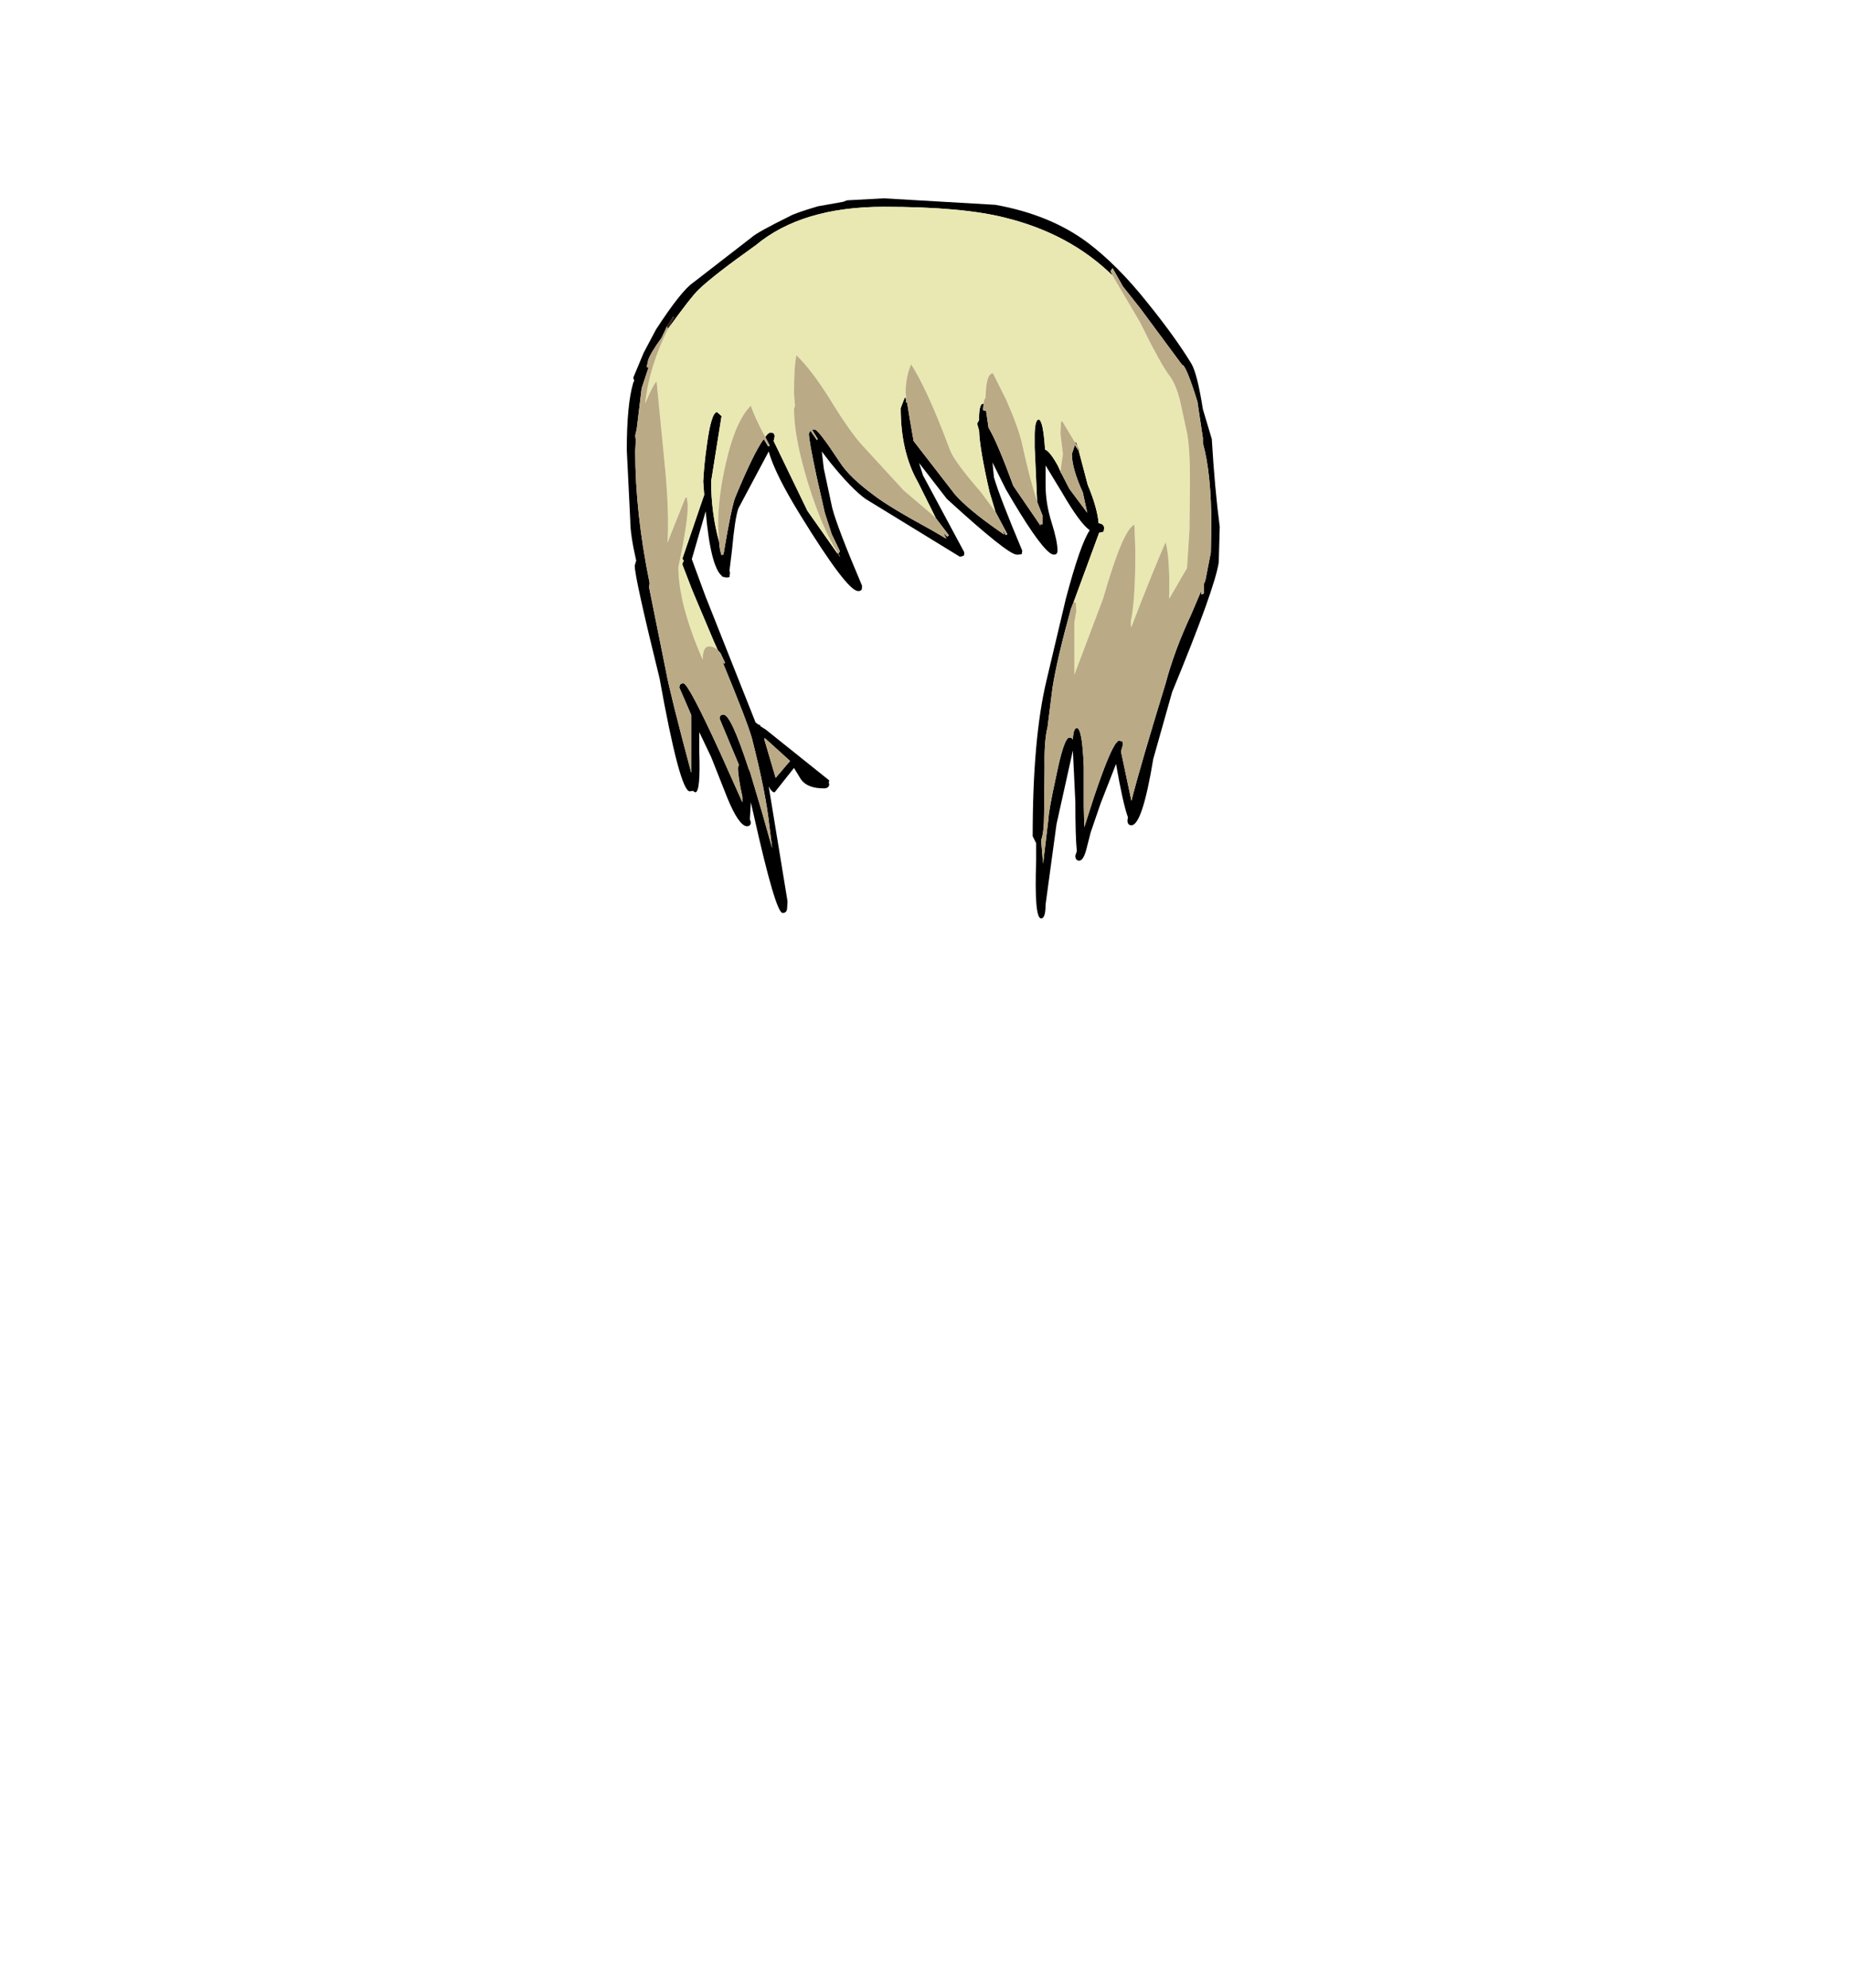 <?xml version="1.0" encoding="UTF-8"?>
<svg xmlns="http://www.w3.org/2000/svg" xmlns:xlink="http://www.w3.org/1999/xlink" width="296px" height="318px" viewBox="0 0 296 318" version="1.1">
<g id="surface1">
<path style=" stroke:none;fill-rule:evenodd;fill:rgb(0%,0%,0%);fill-opacity:1;" d="M 178.008 44.086 C 173.457 39.621 167.742 36.539 160.859 34.836 C 156.309 33.668 149.824 33.082 141.41 33.082 C 132.676 33.082 125.852 35.129 120.93 39.223 C 116.375 42.465 113.332 44.828 111.797 46.316 C 111.004 47.062 109.363 49.16 106.875 52.613 L 107.828 50.781 L 107.668 50.621 L 107.668 50.703 L 106.719 52.215 L 105.844 54.051 C 104.68 55.645 103.965 56.84 103.699 57.637 L 103.461 58.754 L 103.781 58.754 L 102.668 62.102 L 101.875 68.637 L 101.637 69.676 L 101.715 70.391 L 101.715 70.633 L 101.637 72.227 C 101.637 78.711 102.402 85.727 103.938 93.273 L 103.859 93.988 L 106.559 107.383 C 106.98 109.719 108.332 115.141 110.605 123.645 L 110.605 114.398 L 108.703 110.012 C 108.703 109.535 108.914 109.297 109.336 109.297 C 109.867 109.297 111.824 112.988 115.211 120.375 L 118.785 128.348 L 118.785 127.473 C 118.309 125.344 118.07 123.777 118.07 122.77 L 118.23 122.367 L 115.133 114.957 C 115.133 114.531 115.344 114.316 115.766 114.316 C 116.562 114.316 117.91 117.242 119.816 123.086 L 119.977 123.406 L 121.879 129.781 L 123.547 135.684 L 123.07 131.855 C 122.699 128.453 121.773 123.855 120.293 118.062 C 119.762 116.203 118.176 112.086 115.531 105.707 L 115.848 106.188 L 116.004 106.027 L 115.293 104.512 L 114.816 103.953 L 114.18 102.52 L 111.082 95.184 L 110.688 94.227 L 109.18 90.32 C 109.18 90.055 109.258 89.871 109.418 89.766 L 109.18 89.367 L 112.672 79.16 L 112.512 77.008 C 112.617 75.094 112.805 73.234 113.066 71.43 C 113.543 67.762 114.102 65.93 114.734 65.93 L 115.449 66.566 L 113.781 77.008 C 113.781 80.355 114.207 83.574 115.055 86.656 C 115.105 87.504 115.238 88.223 115.449 88.809 L 115.449 88.887 L 115.609 88.727 L 115.609 88.648 L 115.688 88.809 L 115.766 88.648 C 116.613 83.547 117.25 80.488 117.672 79.48 C 119.633 74.75 121.141 71.668 122.199 70.234 L 122.914 71.43 L 123.152 71.27 L 122.438 69.914 C 122.754 69.434 123.047 69.195 123.309 69.195 C 123.734 69.195 123.945 69.41 123.945 69.836 L 123.785 70.551 L 129.184 81.711 L 133.949 88.488 L 134.426 89.125 L 134.188 88.488 L 134.344 88.25 L 134.344 88.09 L 133.074 85.461 L 131.965 82.031 L 130.613 76.051 C 129.82 72.332 129.422 70.102 129.422 69.355 L 129.66 68.879 L 130.691 70.391 L 130.852 70.234 L 129.898 68.719 L 130.375 68.719 C 130.746 68.719 132.07 70.445 134.344 73.898 C 135.352 75.492 137.148 77.246 139.742 79.16 C 141.383 80.438 144.453 82.297 148.953 84.742 L 151.414 86.176 L 150.938 85.219 L 151.574 85.859 L 151.812 85.617 L 149.746 82.906 L 146.887 77.168 C 145.035 73.926 144.109 69.969 144.109 65.289 L 144.746 63.617 L 144.984 63.934 L 144.984 64.414 L 145.141 64.414 L 145.539 66.883 L 146.176 70.551 L 152.844 79.16 C 154.273 80.754 156.547 82.641 159.672 84.82 L 160.703 85.539 L 160.387 84.82 L 160.387 84.742 L 160.941 85.617 L 161.18 85.461 L 159.273 81.871 L 158.32 78.684 C 157.262 74.059 156.707 70.789 156.652 68.879 L 156.336 67.762 L 156.652 67.203 L 156.652 66.484 C 156.707 65.211 156.918 64.574 157.289 64.574 L 157.367 64.574 L 157.289 65.527 L 157.367 65.688 L 157.766 65.688 L 158.16 68.398 C 159.113 69.992 160.438 73.102 162.133 77.727 L 166.496 84.105 L 166.34 83.227 L 166.496 83.863 L 166.816 83.863 L 166.816 82.508 L 165.941 80.277 L 165.941 80.199 L 165.547 71.586 L 165.547 69.355 C 165.598 67.867 165.809 67.125 166.18 67.125 C 166.656 67.125 167 68.719 167.211 71.906 C 167.742 72.121 168.43 72.996 169.277 74.539 L 169.672 75.414 L 169.754 75.652 L 169.832 75.734 L 171.102 78.203 L 173.961 82.031 L 173.246 78.762 C 172.082 76.211 171.5 74.164 171.5 72.625 L 171.977 71.188 L 172.609 72.145 L 174.039 77.566 C 175.047 79.957 175.629 82.004 175.785 83.707 C 176.367 83.758 176.66 84.023 176.66 84.504 L 176.582 85.059 L 175.945 85.219 L 175.867 85.141 L 175.867 85.219 L 171.816 96.223 L 171.34 97.418 C 169.859 102.785 168.879 106.984 168.402 110.012 L 167.609 116.309 C 167.238 117.797 167.082 119.898 167.133 122.609 L 167.055 130.102 C 167.055 132.176 166.895 133.609 166.578 134.406 L 166.895 138.152 L 167.77 130.82 C 167.77 130.129 168.164 127.949 168.961 124.281 C 169.805 120.082 170.52 117.984 171.102 117.984 C 171.367 117.984 171.551 118.09 171.66 118.305 C 171.711 117.082 171.922 116.469 172.293 116.469 C 172.875 116.469 173.246 118.543 173.406 122.688 L 173.406 128.906 L 173.484 132.332 L 174.992 127.629 C 176.688 122.582 177.902 119.633 178.645 118.781 L 178.961 118.461 L 179.598 118.621 L 179.676 119.102 L 179.359 120.215 L 181.027 128.109 C 181.926 124.547 183.754 118.277 186.504 109.297 C 187.457 105.734 188.809 102.094 190.555 98.375 L 192.219 94.469 L 192.219 95.105 L 192.617 94.945 L 192.617 93.43 L 192.855 92.871 L 193.492 89.605 L 193.73 88.41 L 193.809 84.023 C 193.809 78.496 193.359 74.113 192.457 70.871 L 192.457 70.074 L 191.586 64.254 C 190.367 60.32 189.547 58.355 189.125 58.355 L 182.457 49.348 L 179.676 45.84 L 178.008 42.891 L 177.691 43.367 L 178.008 44.086 M 172.055 70.871 L 172.133 70.633 L 172.453 71.43 L 172.055 70.871 M 134.902 32.285 L 135.535 32.047 L 141.41 31.727 L 159.273 32.766 C 165.148 33.828 170.07 35.848 174.039 38.824 C 177.215 41.215 180.391 44.402 183.566 48.391 C 186.531 52.059 188.887 55.324 190.633 58.195 C 191.27 59.312 191.875 61.73 192.457 65.449 L 193.887 70.234 C 194.207 75.602 194.629 80.277 195.156 84.262 L 195 89.922 C 194.629 92.633 192.141 99.57 187.535 110.73 L 184.52 121.414 C 183.355 128.48 182.191 132.016 181.027 132.016 C 180.602 132.016 180.391 131.75 180.391 131.219 L 180.469 130.738 C 179.941 129.305 179.305 126.461 178.566 122.211 L 176.105 128.508 L 174.516 133.133 L 173.801 135.922 C 173.484 137.09 173.113 137.676 172.691 137.676 C 172.266 137.676 172.055 137.41 172.055 136.879 L 172.293 136.16 C 172.133 134.621 172.055 131.988 172.055 128.27 L 171.66 120.059 L 169.039 131.855 L 167.293 144.691 C 167.293 146.18 167.055 146.922 166.578 146.922 C 165.836 146.922 165.57 143.84 165.785 137.676 L 165.785 134.887 L 165.227 133.77 C 165.227 123.301 165.969 114.98 167.449 108.816 L 170.547 95.742 C 172.082 89.949 173.352 86.309 174.359 84.82 C 173.301 84.078 171.816 82.059 169.91 78.762 L 167.293 74.457 L 167.293 77.566 C 167.293 79.535 167.609 81.527 168.246 83.547 C 168.879 85.566 169.195 87.055 169.195 88.012 L 169.195 88.09 C 169.195 88.516 169.012 88.727 168.641 88.727 C 168.43 88.727 168.191 88.621 167.926 88.41 C 166.605 87.398 164.273 84.023 160.941 78.285 L 158.797 73.98 L 159.035 76.371 C 159.617 78.391 161.125 82.297 163.559 88.09 L 163.48 88.648 L 162.926 88.727 L 162.688 88.727 C 161.734 88.727 158.004 85.75 151.492 79.801 L 147.047 74.059 L 147.684 76.051 L 154.273 88.328 L 154.273 88.727 L 154.191 88.887 L 153.715 89.047 L 153.559 89.047 L 138.473 79.801 C 136.992 78.734 135.113 76.797 132.836 73.98 L 131.488 72.227 L 131.805 74.938 L 133.152 81.234 C 133.684 83.305 135.27 87.453 137.918 93.672 L 137.918 94.07 L 137.84 94.387 L 137.52 94.547 L 137.281 94.547 C 136.117 94.547 133.047 90.508 128.074 82.43 C 125.375 78.07 123.68 74.672 122.992 72.227 L 118.148 81.312 C 117.777 82.324 117.434 84.555 117.117 88.012 L 116.719 91.277 L 116.801 91.598 L 116.719 92.316 L 116.324 92.395 L 116.242 92.395 L 115.848 92.316 L 115.531 92.234 L 115.531 92.156 C 114.312 91.199 113.438 87.746 112.91 81.793 L 110.688 89.445 L 112.828 95.266 L 120.93 115.672 L 121.008 115.594 C 121.113 115.805 121.324 115.938 121.641 115.992 L 121.641 116.152 L 122.516 116.707 L 132.676 124.84 L 132.598 125.238 L 132.676 125.398 C 132.676 125.875 132.387 126.117 131.805 126.117 C 130.059 126.117 128.84 125.637 128.152 124.68 L 127.039 122.848 L 123.945 126.754 C 123.629 126.754 123.309 126.434 122.992 125.797 L 126.008 144.211 L 125.93 145.406 C 125.875 145.832 125.637 146.047 125.215 146.047 C 124.473 146.047 122.938 140.836 120.609 130.422 L 120.133 128.348 L 119.977 131.059 L 120.133 131.535 C 120.133 131.961 119.922 132.176 119.5 132.176 L 119.418 132.176 C 118.574 132.016 117.566 130.527 116.402 127.711 L 113.781 121.094 L 111.879 117.109 L 111.879 120.137 C 112.035 124.547 111.824 126.754 111.242 126.754 L 110.844 126.516 L 110.367 126.594 C 109.309 126.594 107.695 120.562 105.527 108.496 C 102.879 97.762 101.555 91.758 101.555 90.48 L 101.793 89.684 C 101.16 86.922 100.844 84.793 100.844 83.305 L 100.285 71.988 C 100.285 67.148 100.629 63.562 101.32 61.223 L 101.477 60.906 L 101.32 60.426 L 102.984 56.441 L 104.969 52.695 C 107.668 48.551 109.656 46.051 110.926 45.199 L 120.293 37.945 C 120.875 37.414 122.887 36.297 126.328 34.598 C 126.855 34.277 128.363 33.746 130.852 33.004 L 134.902 32.285 M 124.102 124.441 L 126.406 121.73 L 122.355 118.062 L 122.277 118.223 L 124.102 124.441 "/>
<path style=" stroke:none;fill-rule:evenodd;fill:rgb(17.647%,20%,15.294%);fill-opacity:1;" d="M 144.746 63.617 L 144.984 63.617 L 144.984 63.934 L 144.746 63.617 M 187.059 95.664 L 187.141 95.664 L 187.059 95.742 L 187.059 95.664 M 145.938 59.312 L 145.938 59.152 L 145.938 59.312 M 104.73 62.023 L 104.812 62.102 L 104.73 62.102 L 104.73 62.023 M 115.766 88.648 L 115.688 88.809 L 115.609 88.648 L 115.766 88.648 M 133.949 88.488 L 134.188 88.488 L 134.426 89.125 L 133.949 88.488 M 109.656 81.395 L 109.574 81.395 L 109.574 81.312 L 109.656 81.395 M 165.941 80.277 L 165.941 80.199 L 165.941 80.277 "/>
<path style=" stroke:none;fill-rule:evenodd;fill:rgb(18.431%,9.412%,6.275%);fill-opacity:1;" d="M 107.828 50.781 L 106.875 52.613 L 106.719 52.215 L 107.668 50.703 L 107.828 50.781 M 115.449 88.809 L 115.609 88.727 L 115.449 88.809 "/>
<path style=" stroke:none;fill-rule:evenodd;fill:rgb(7.059%,7.843%,5.882%);fill-opacity:1;" d="M 115.848 106.188 L 116.004 106.027 L 115.848 106.188 M 107.668 50.703 L 107.668 50.621 L 107.828 50.781 L 107.668 50.703 M 115.609 88.727 L 115.449 88.887 L 115.449 88.809 L 115.609 88.727 M 130.691 70.391 L 130.852 70.234 L 130.691 70.391 "/>
<path style=" stroke:none;fill-rule:evenodd;fill:rgb(37.647%,21.961%,21.176%);fill-opacity:1;" d="M 133.949 88.488 L 134.027 88.41 L 134.027 88.488 L 133.949 88.488 "/>
<path style=" stroke:none;fill-rule:evenodd;fill:rgb(91.373%,90.98%,69.804%);fill-opacity:1;" d="M 106.875 52.613 C 109.363 49.16 111.004 47.062 111.797 46.316 C 113.332 44.828 116.375 42.465 120.93 39.223 C 125.852 35.129 132.676 33.082 141.41 33.082 C 149.824 33.082 156.309 33.668 160.859 34.836 C 167.742 36.539 173.457 39.621 178.008 44.086 L 182.375 51.5 C 184.547 55.91 186.105 58.754 187.059 60.027 C 187.75 60.879 188.332 62.234 188.809 64.094 L 189.758 68.48 C 190.184 70.074 190.395 72.918 190.395 77.008 L 190.316 84.742 L 189.918 90.879 L 187.141 95.664 L 187.059 95.664 C 187.164 91.52 186.98 88.543 186.504 86.734 C 185.18 89.711 183.355 94.227 181.027 100.285 L 180.945 100.207 L 180.945 99.332 C 181.422 97.098 181.66 93.379 181.66 88.168 L 181.504 83.945 C 180.285 84.422 178.617 88.355 176.5 95.742 L 171.898 107.941 L 171.898 99.57 L 172.215 97.734 L 172.133 96.379 L 171.898 96.379 L 171.816 96.223 L 175.867 85.219 L 175.945 85.219 L 176.582 85.059 L 176.66 84.504 C 176.66 84.023 176.367 83.758 175.785 83.707 C 175.629 82.004 175.047 79.957 174.039 77.566 L 172.609 72.145 L 172.77 71.988 L 172.453 71.43 L 172.133 70.633 L 172.055 70.871 L 169.992 67.441 L 169.754 67.441 L 169.672 69.434 L 170.07 72.625 L 169.672 75.414 L 169.277 74.539 C 168.43 72.996 167.742 72.121 167.211 71.906 C 167 68.719 166.656 67.125 166.18 67.125 C 165.809 67.125 165.598 67.867 165.547 69.355 L 165.547 71.586 L 165.941 80.199 C 165.203 78.02 164.406 74.988 163.559 71.109 C 163.191 69.41 162.344 67.043 161.02 64.016 L 158.875 59.711 C 158.137 59.711 157.738 61.012 157.688 63.617 C 157.527 63.773 157.422 64.094 157.367 64.574 L 157.289 64.574 C 156.918 64.574 156.707 65.211 156.652 66.484 L 156.652 67.203 L 156.336 67.762 L 156.652 68.879 C 156.707 70.789 157.262 74.059 158.32 78.684 L 159.273 81.871 L 156.973 78.762 C 154.059 75.414 152.395 73.129 151.969 71.906 C 149.586 65.527 147.523 60.984 145.777 58.273 C 145.195 59.656 144.902 61.172 144.902 62.82 L 144.984 63.617 L 144.746 63.617 L 144.109 65.289 C 144.109 69.969 145.035 73.926 146.887 77.168 L 149.746 82.906 L 148.715 81.953 L 144.586 78.445 L 137.996 71.27 C 136.672 69.836 134.953 67.391 132.836 63.934 C 130.879 60.801 129.078 58.434 127.438 56.84 C 127.172 57.902 127.039 59.949 127.039 62.977 L 127.199 64.891 L 127.039 65.449 C 127.039 68.48 127.809 72.492 129.344 77.488 C 130.824 82.219 132.387 85.859 134.027 88.41 L 133.949 88.488 L 129.184 81.711 L 123.785 70.551 L 123.945 69.836 C 123.945 69.41 123.734 69.195 123.309 69.195 C 123.047 69.195 122.754 69.434 122.438 69.914 C 121.273 67.734 120.504 66.062 120.133 64.891 C 118.492 66.539 117.172 69.566 116.164 73.98 C 115.316 77.594 114.895 80.969 114.895 84.105 L 115.055 86.656 C 114.207 83.574 113.781 80.355 113.781 77.008 L 115.449 66.566 L 114.734 65.93 C 114.102 65.93 113.543 67.762 113.066 71.43 C 112.805 73.234 112.617 75.094 112.512 77.008 L 112.672 79.16 L 109.18 89.367 L 109.418 89.766 C 109.258 89.871 109.18 90.055 109.18 90.32 L 110.688 94.227 L 111.082 95.184 L 114.18 102.52 L 114.816 103.953 C 114.391 103.582 113.941 103.395 113.465 103.395 C 112.777 103.395 112.434 104.113 112.434 105.547 C 109.84 99.598 108.543 94.652 108.543 90.719 C 109.547 85.992 110.051 82.695 110.051 80.836 L 109.895 79.559 L 109.656 79.641 L 106.797 86.812 C 107.008 83.52 106.848 79.215 106.32 73.898 L 105.051 60.984 C 104.574 61.57 103.965 62.766 103.223 64.574 C 103.648 60.641 104.863 56.652 106.875 52.613 "/>
<path style=" stroke:none;fill-rule:evenodd;fill:rgb(72.941%,66.667%,52.549%);fill-opacity:1;" d="M 106.875 52.613 C 104.863 56.652 103.648 60.641 103.223 64.574 C 103.965 62.766 104.574 61.57 105.051 60.984 L 106.32 73.898 C 106.848 79.215 107.008 83.52 106.797 86.812 L 109.656 79.641 L 109.895 79.559 L 110.051 80.836 C 110.051 82.695 109.547 85.992 108.543 90.719 C 108.543 94.652 109.84 99.598 112.434 105.547 C 112.434 104.113 112.777 103.395 113.465 103.395 C 113.941 103.395 114.391 103.582 114.816 103.953 L 115.293 104.512 L 116.004 106.027 L 115.848 106.188 L 115.531 105.707 C 118.176 112.086 119.762 116.203 120.293 118.062 C 121.773 123.855 122.699 128.453 123.07 131.855 L 123.547 135.684 L 121.879 129.781 L 119.977 123.406 L 119.816 123.086 C 117.91 117.242 116.562 114.316 115.766 114.316 C 115.344 114.316 115.133 114.531 115.133 114.957 L 118.23 122.367 L 118.07 122.77 C 118.07 123.777 118.309 125.344 118.785 127.473 L 118.785 128.348 L 115.211 120.375 C 111.824 112.988 109.867 109.297 109.336 109.297 C 108.914 109.297 108.703 109.535 108.703 110.012 L 110.605 114.398 L 110.605 123.645 C 108.332 115.141 106.98 109.719 106.559 107.383 L 103.859 93.988 L 103.938 93.273 C 102.402 85.727 101.637 78.711 101.637 72.227 L 101.715 70.633 L 101.715 70.391 L 101.637 69.676 L 101.875 68.637 L 102.668 62.102 L 103.781 58.754 L 103.461 58.754 L 103.699 57.637 C 103.965 56.84 104.68 55.645 105.844 54.051 L 106.719 52.215 L 106.875 52.613 M 115.055 86.656 L 114.895 84.105 C 114.895 80.969 115.316 77.594 116.164 73.98 C 117.172 69.566 118.492 66.539 120.133 64.891 C 120.504 66.062 121.273 67.734 122.438 69.914 L 123.152 71.27 L 122.914 71.43 L 122.199 70.234 C 121.141 71.668 119.633 74.75 117.672 79.48 C 117.25 80.488 116.613 83.547 115.766 88.648 L 115.609 88.648 L 115.609 88.727 L 115.449 88.809 C 115.238 88.223 115.105 87.504 115.055 86.656 M 134.027 88.41 C 132.387 85.859 130.824 82.219 129.344 77.488 C 127.809 72.492 127.039 68.48 127.039 65.449 L 127.199 64.891 L 127.039 62.977 C 127.039 59.949 127.172 57.902 127.438 56.84 C 129.078 58.434 130.879 60.801 132.836 63.934 C 134.953 67.391 136.672 69.836 137.996 71.27 L 144.586 78.445 L 148.715 81.953 L 149.746 82.906 L 151.812 85.617 L 151.574 85.859 L 150.938 85.219 L 151.414 86.176 L 148.953 84.742 C 144.453 82.297 141.383 80.438 139.742 79.16 C 137.148 77.246 135.352 75.492 134.344 73.898 C 132.07 70.445 130.746 68.719 130.375 68.719 L 129.898 68.719 L 130.852 70.234 L 130.691 70.391 L 129.66 68.879 L 129.422 69.355 C 129.422 70.102 129.82 72.332 130.613 76.051 L 131.965 82.031 L 133.074 85.461 L 134.344 88.09 L 134.344 88.25 L 134.188 88.488 L 134.027 88.488 L 134.027 88.41 M 144.984 63.617 L 144.902 62.82 C 144.902 61.172 145.195 59.656 145.777 58.273 C 147.523 60.984 149.586 65.527 151.969 71.906 C 152.395 73.129 154.059 75.414 156.973 78.762 L 159.273 81.871 L 161.18 85.461 L 160.941 85.617 L 160.387 84.742 L 160.387 84.82 L 160.703 85.539 L 159.672 84.82 C 156.547 82.641 154.273 80.754 152.844 79.16 L 146.176 70.551 L 145.539 66.883 L 145.141 64.414 L 144.984 64.414 L 144.984 63.617 M 157.367 64.574 C 157.422 64.094 157.527 63.773 157.688 63.617 C 157.738 61.012 158.137 59.711 158.875 59.711 L 161.02 64.016 C 162.344 67.043 163.191 69.41 163.559 71.109 C 164.406 74.988 165.203 78.02 165.941 80.199 L 165.941 80.277 L 166.816 82.508 L 166.816 83.863 L 166.496 83.863 L 166.34 83.227 L 166.496 84.105 L 162.133 77.727 C 160.438 73.102 159.113 69.992 158.16 68.398 L 157.766 65.688 L 157.367 65.688 L 157.289 65.527 L 157.367 64.574 M 169.672 75.414 L 170.07 72.625 L 169.672 69.434 L 169.754 67.441 L 169.992 67.441 L 172.055 70.871 L 172.453 71.43 L 172.77 71.988 L 172.609 72.145 L 171.977 71.188 L 171.5 72.625 C 171.5 74.164 172.082 76.211 173.246 78.762 L 173.961 82.031 L 171.102 78.203 L 169.832 75.734 L 169.754 75.652 L 169.672 75.414 M 171.816 96.223 L 171.898 96.379 L 172.133 96.379 L 172.215 97.734 L 171.898 99.57 L 171.898 107.941 L 176.5 95.742 C 178.617 88.355 180.285 84.422 181.504 83.945 L 181.66 88.168 C 181.66 93.379 181.422 97.098 180.945 99.332 L 180.945 100.207 L 181.027 100.285 C 183.355 94.227 185.18 89.711 186.504 86.734 C 186.98 88.543 187.164 91.52 187.059 95.664 L 187.059 95.742 L 187.141 95.664 L 189.918 90.879 L 190.316 84.742 L 190.395 77.008 C 190.395 72.918 190.184 70.074 189.758 68.48 L 188.809 64.094 C 188.332 62.234 187.75 60.879 187.059 60.027 C 186.105 58.754 184.547 55.91 182.375 51.5 L 178.008 44.086 L 177.691 43.367 L 178.008 42.891 L 179.676 45.84 L 182.457 49.348 L 189.125 58.355 C 189.547 58.355 190.367 60.32 191.586 64.254 L 192.457 70.074 L 192.457 70.871 C 193.359 74.113 193.809 78.496 193.809 84.023 L 193.73 88.41 L 193.492 89.605 L 192.855 92.871 L 192.617 93.43 L 192.617 94.945 L 192.219 95.105 L 192.219 94.469 L 190.555 98.375 C 188.809 102.094 187.457 105.734 186.504 109.297 C 183.754 118.277 181.926 124.547 181.027 128.109 L 179.359 120.215 L 179.676 119.102 L 179.598 118.621 L 178.961 118.461 L 178.645 118.781 C 177.902 119.633 176.688 122.582 174.992 127.629 L 173.484 132.332 L 173.406 128.906 L 173.406 122.688 C 173.246 118.543 172.875 116.469 172.293 116.469 C 171.922 116.469 171.711 117.082 171.66 118.305 C 171.551 118.09 171.367 117.984 171.102 117.984 C 170.52 117.984 169.805 120.082 168.961 124.281 C 168.164 127.949 167.77 130.129 167.77 130.82 L 166.895 138.152 L 166.578 134.406 C 166.895 133.609 167.055 132.176 167.055 130.102 L 167.133 122.609 C 167.082 119.898 167.238 117.797 167.609 116.309 L 168.402 110.012 C 168.879 106.984 169.859 102.785 171.34 97.418 L 171.816 96.223 M 145.938 59.312 L 145.938 59.152 L 145.938 59.312 M 104.73 62.023 L 104.73 62.102 L 104.812 62.102 L 104.73 62.023 M 109.656 81.395 L 109.574 81.312 L 109.574 81.395 L 109.656 81.395 M 124.102 124.441 L 122.277 118.223 L 122.355 118.062 L 126.406 121.73 L 124.102 124.441 "/>
</g>
</svg>
